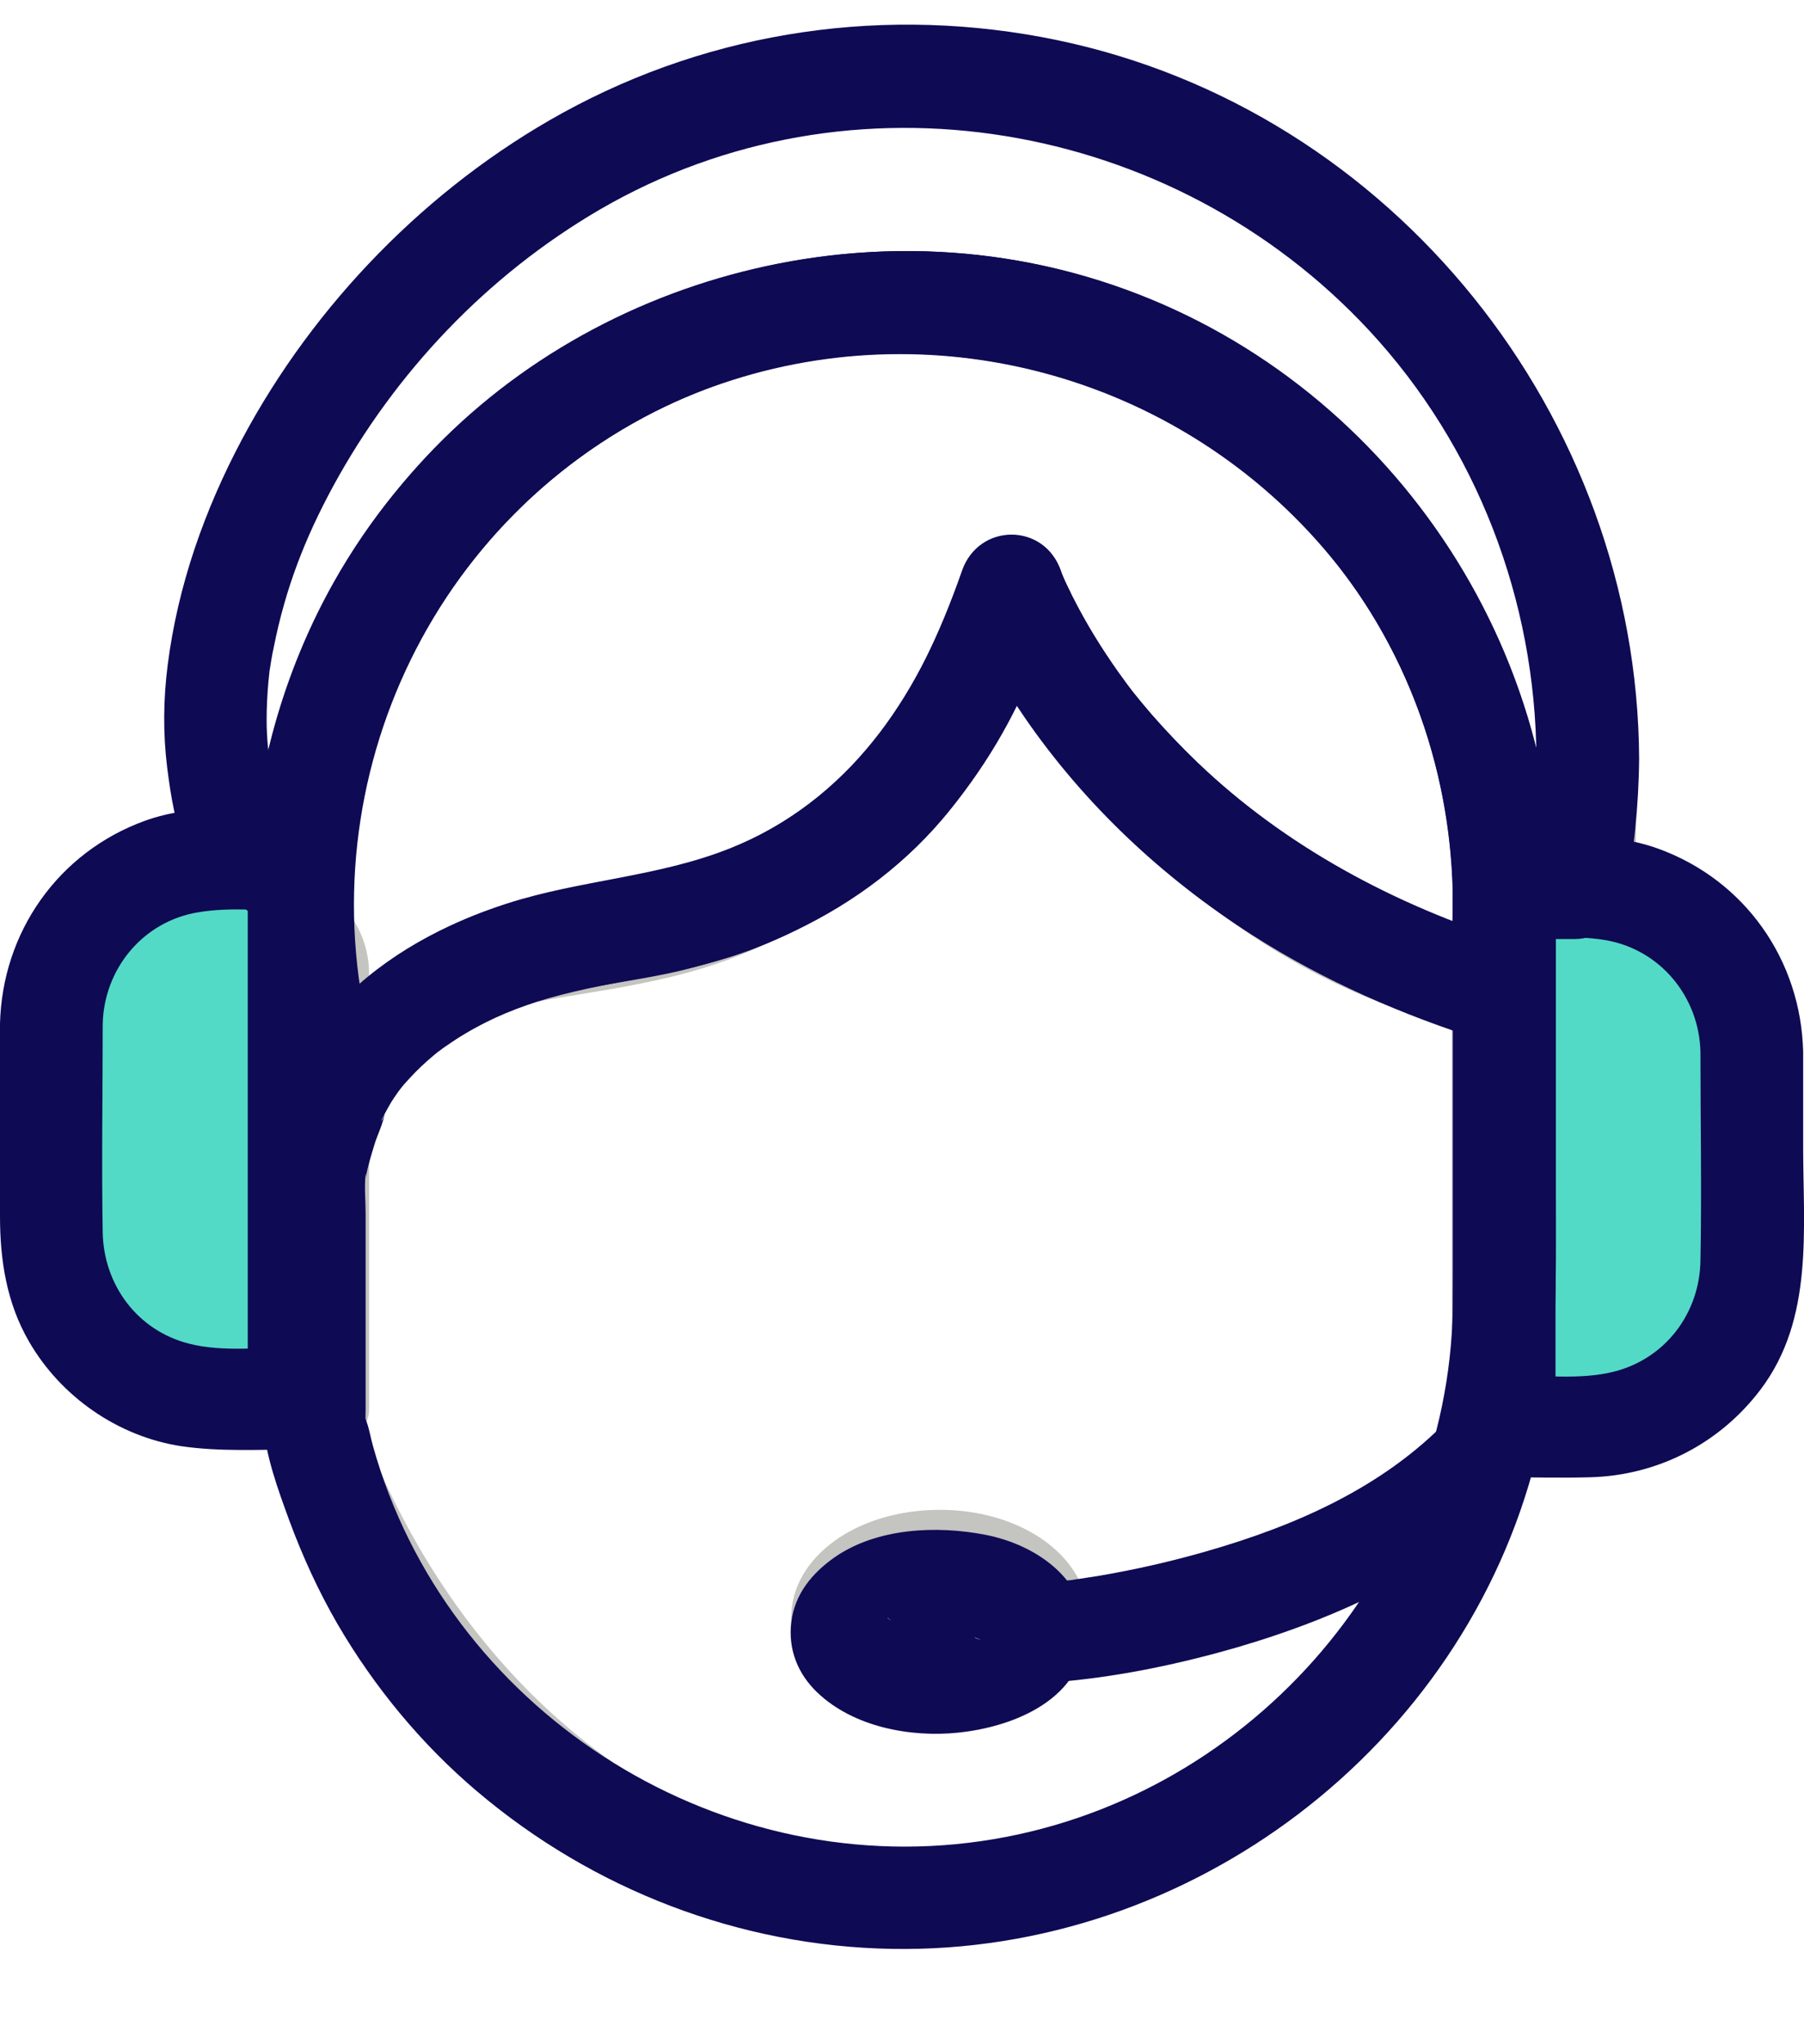 <svg width="15" height="17" viewBox="0 0 15 17" fill="none" xmlns="http://www.w3.org/2000/svg">
<path opacity="0.28" d="M13.603 7.305V6.392C13.603 3.075 10.898 0.377 7.571 0.377C4.244 0.377 1.537 3.075 1.537 6.392V7.298C0.992 7.439 0.588 7.933 0.588 8.52V10.741C0.588 11.437 1.156 12.006 1.857 12.006H2.444C2.447 12.025 2.453 12.044 2.459 12.062C3.366 14.48 5.364 16.042 7.551 16.042C9.737 16.042 11.764 14.465 12.662 12.006H13.253C13.969 12.006 14.551 11.425 14.551 10.712V8.551C14.551 7.958 14.148 7.458 13.601 7.306L13.603 7.305ZM7.571 0.958C10.575 0.958 13.021 3.395 13.021 6.392V7.255H12.918C12.918 7.255 12.912 7.255 12.908 7.255C12.741 4.481 10.416 2.286 7.615 2.286C7.585 2.286 7.554 2.286 7.523 2.286C4.739 2.334 2.483 4.507 2.321 7.26C2.289 7.257 2.256 7.253 2.222 7.253H2.12V6.39C2.12 3.395 4.564 0.956 7.569 0.956L7.571 0.958ZM8.121 4.856C7.844 6.077 6.855 7.139 5.658 7.499C5.358 7.589 5.049 7.64 4.719 7.694C4.483 7.734 4.239 7.775 3.997 7.831C3.643 7.914 3.332 8.028 3.069 8.173V8.1C3.069 7.89 2.992 7.698 2.864 7.55C2.883 7.512 2.895 7.471 2.897 7.429C2.974 4.915 5.011 2.913 7.533 2.87C7.561 2.87 7.588 2.87 7.615 2.87C10.167 2.87 12.276 4.917 12.334 7.47C12.334 7.477 12.336 7.482 12.336 7.488C12.213 7.604 12.124 7.758 12.088 7.928C10.618 7.514 9.274 6.264 8.743 4.817C8.693 4.68 8.563 4.592 8.416 4.602C8.271 4.611 8.152 4.713 8.119 4.856H8.121ZM1.172 10.741V8.52C1.172 8.144 1.479 7.838 1.857 7.838H2.222C2.367 7.838 2.485 7.955 2.485 8.1V11.425H1.857C1.479 11.425 1.172 11.119 1.172 10.743V10.741ZM7.551 15.46C5.619 15.46 3.841 14.056 3.016 11.882C3.05 11.834 3.069 11.776 3.069 11.715V8.832C3.107 8.823 3.143 8.812 3.175 8.789C3.419 8.619 3.74 8.488 4.13 8.398C4.352 8.345 4.577 8.309 4.815 8.27C5.146 8.216 5.491 8.158 5.826 8.057C7.016 7.7 8 6.789 8.476 5.649C9.187 7.001 10.486 8.084 11.936 8.491C11.982 8.503 12.027 8.503 12.071 8.495V11.717C12.071 11.763 12.083 11.805 12.102 11.843C12.037 12.018 11.965 12.188 11.889 12.354C11.889 12.354 11.887 12.354 11.885 12.354C10.811 12.892 9.767 13.094 8.982 13.161C8.818 12.806 8.363 12.556 7.814 12.556C7.122 12.556 6.579 12.95 6.579 13.452C6.579 13.954 7.12 14.349 7.814 14.349C8.362 14.349 8.816 14.101 8.98 13.748C9.653 13.695 10.505 13.549 11.421 13.195C10.485 14.608 9.079 15.461 7.552 15.461L7.551 15.46ZM7.525 13.724C7.547 13.728 7.689 13.748 7.921 13.762C7.885 13.765 7.849 13.769 7.812 13.769C7.421 13.769 7.161 13.579 7.161 13.454C7.161 13.389 7.233 13.307 7.354 13.242C7.317 13.283 7.291 13.334 7.281 13.392C7.255 13.551 7.364 13.699 7.523 13.724H7.525ZM7.638 13.152C7.692 13.144 7.75 13.137 7.814 13.137C7.935 13.137 8.042 13.157 8.135 13.186C7.872 13.179 7.697 13.161 7.639 13.152H7.638ZM13.969 10.71C13.969 11.104 13.648 11.424 13.253 11.424H12.654V8.098C12.654 7.953 12.771 7.836 12.917 7.836H13.253C13.648 7.836 13.969 8.156 13.969 8.549V10.71Z" fill="#2E2B20"/>
<path d="M0.427 8.517V10.259C0.427 11.015 1.042 11.628 1.8 11.628H2.487V7.15H1.8C1.042 7.15 0.427 7.763 0.427 8.517Z" fill="#52DAC6"/>
<path d="M14.566 8.749V10.491C14.566 11.247 13.952 11.86 13.193 11.86H12.507V7.381H13.193C13.952 7.381 14.566 7.994 14.566 8.749Z" fill="#52DAC6"/>
<path d="M14.139 8.749C14.139 9.326 14.15 9.905 14.139 10.482C14.133 10.916 13.853 11.294 13.426 11.405C13.139 11.48 12.8 11.434 12.507 11.434L12.934 11.86V7.381L12.507 7.807C12.778 7.807 13.074 7.773 13.342 7.817C13.803 7.892 14.129 8.289 14.139 8.749C14.151 9.295 15.005 9.297 14.993 8.749C14.976 7.986 14.51 7.32 13.789 7.058C13.386 6.911 12.929 6.955 12.507 6.955C12.276 6.955 12.08 7.151 12.08 7.381V11.86C12.08 12.09 12.276 12.285 12.507 12.285C12.737 12.285 12.985 12.292 13.222 12.285C13.788 12.27 14.305 12.001 14.643 11.55C15.082 10.964 14.993 10.223 14.993 9.535V8.749C14.993 8.2 14.139 8.2 14.139 8.749Z" fill="#0F0A54"/>
<path d="M0 8.517C0 9.05 0 9.581 0 10.114C0 10.48 0.055 10.835 0.241 11.156C0.506 11.616 0.984 11.948 1.51 12.027C1.831 12.074 2.162 12.054 2.487 12.054C2.717 12.054 2.914 11.858 2.914 11.628C2.914 10.322 2.914 9.018 2.914 7.712V7.15C2.914 6.92 2.717 6.724 2.487 6.724C2.065 6.724 1.607 6.68 1.204 6.826C0.483 7.088 0.017 7.754 0 8.517C-0.012 9.065 0.842 9.065 0.854 8.517C0.864 8.057 1.189 7.66 1.652 7.586C1.92 7.541 2.215 7.575 2.487 7.575L2.06 7.15C2.06 8.456 2.06 9.76 2.06 11.066V11.628C2.202 11.487 2.345 11.344 2.487 11.202C2.193 11.202 1.855 11.248 1.568 11.173C1.141 11.063 0.863 10.685 0.854 10.251C0.844 9.673 0.854 9.094 0.854 8.517C0.854 7.94 0 7.969 0 8.517Z" fill="#0F0A54"/>
<path d="M12.775 6.305C12.773 6.628 12.746 6.949 12.688 7.269L13.1 6.955H12.507C12.276 6.955 12.08 7.151 12.08 7.381V7.499H12.934C12.92 5.259 11.523 3.252 9.434 2.439C7.344 1.627 4.854 2.261 3.399 3.96C2.577 4.921 2.115 6.121 2.079 7.383L2.808 7.081C2.624 6.93 2.439 6.78 2.255 6.628L2.364 6.816C2.272 6.545 2.217 6.274 2.217 5.988C2.217 5.884 2.222 5.782 2.231 5.68C2.238 5.61 2.241 5.578 2.241 5.581C2.251 5.517 2.261 5.452 2.275 5.389C2.374 4.888 2.538 4.471 2.772 4.04C3.286 3.097 4.05 2.29 4.987 1.743C7.076 0.527 9.754 0.992 11.385 2.749C12.281 3.715 12.768 4.994 12.775 6.305C12.778 6.853 13.632 6.853 13.629 6.305C13.614 3.471 11.588 0.915 8.787 0.333C7.383 0.042 5.933 0.248 4.678 0.939C3.558 1.556 2.612 2.528 2.012 3.654C1.7 4.241 1.478 4.871 1.394 5.532C1.358 5.816 1.355 6.099 1.39 6.383C1.42 6.618 1.459 6.877 1.561 7.093C1.676 7.332 2 7.517 2.203 7.684C2.485 7.914 2.921 7.775 2.933 7.383C2.986 5.511 4.215 3.795 6.003 3.189C7.822 2.572 9.836 3.151 11.059 4.623C11.726 5.426 12.075 6.462 12.08 7.5C12.083 8.049 12.934 8.049 12.934 7.5V7.383L12.507 7.809H13.1C13.274 7.809 13.479 7.677 13.511 7.495C13.583 7.102 13.626 6.705 13.629 6.307C13.632 5.758 12.778 5.758 12.775 6.307V6.305Z" fill="#0F0A54"/>
<path d="M12.08 7.499C12.08 8.626 12.098 9.755 12.08 10.882C12.04 13.089 10.348 14.995 8.157 15.311C5.914 15.635 3.711 14.201 3.102 12.028C3.083 11.962 3.073 11.894 3.05 11.829C3.026 11.759 3.038 11.78 3.04 11.819C3.038 11.786 3.04 11.752 3.04 11.72V10.087C3.04 9.983 3.028 9.872 3.04 9.769C3.043 9.74 3.043 9.782 3.042 9.791C3.057 9.7 3.086 9.61 3.112 9.523C3.136 9.44 3.192 9.334 3.199 9.249C3.196 9.297 3.141 9.367 3.189 9.28C3.209 9.242 3.23 9.205 3.252 9.167C3.281 9.12 3.313 9.076 3.346 9.031C3.276 9.127 3.341 9.038 3.359 9.018C3.392 8.982 3.424 8.946 3.458 8.912C3.518 8.851 3.583 8.795 3.65 8.74C3.593 8.786 3.696 8.706 3.713 8.696C3.763 8.662 3.812 8.629 3.863 8.599C4.084 8.466 4.312 8.374 4.56 8.302C5.125 8.141 5.709 8.105 6.263 7.892C7.258 7.511 8.008 6.795 8.471 5.838C8.606 5.559 8.72 5.271 8.821 4.978H7.998C8.116 5.326 8.307 5.656 8.514 5.958C9.016 6.69 9.67 7.303 10.42 7.781C11.012 8.159 11.666 8.444 12.338 8.655C12.537 8.718 12.829 8.58 12.864 8.357C12.905 8.073 12.934 7.79 12.935 7.502C12.941 6.954 12.086 6.954 12.081 7.502C12.08 7.712 12.071 7.923 12.04 8.132L12.566 7.834C11.595 7.528 10.686 7.041 9.959 6.344C9.824 6.215 9.694 6.078 9.571 5.937C9.515 5.872 9.462 5.808 9.409 5.741C9.378 5.702 9.414 5.748 9.419 5.753C9.404 5.735 9.39 5.714 9.374 5.695C9.351 5.663 9.327 5.629 9.303 5.597C9.159 5.394 9.028 5.181 8.917 4.96C8.896 4.919 8.877 4.878 8.857 4.835C8.85 4.82 8.843 4.803 8.835 4.788C8.801 4.718 8.874 4.895 8.854 4.832C8.845 4.805 8.831 4.779 8.823 4.752C8.685 4.347 8.138 4.35 8 4.752C7.653 5.753 7.125 6.577 6.169 7.017C5.667 7.247 5.049 7.305 4.488 7.441C3.928 7.577 3.429 7.814 3.003 8.176C2.523 8.583 2.188 9.219 2.188 9.855C2.188 10.492 2.149 11.173 2.188 11.826C2.205 12.1 2.313 12.391 2.406 12.646C2.516 12.943 2.647 13.23 2.806 13.505C3.11 14.027 3.506 14.508 3.969 14.899C4.932 15.715 6.148 16.185 7.416 16.207C9.899 16.251 12.168 14.528 12.773 12.124C12.957 11.391 12.937 10.651 12.937 9.903V7.502C12.937 6.954 12.083 6.954 12.083 7.502L12.08 7.499Z" fill="#0F0A54"/>
<path d="M12.08 7.499C12.078 7.708 12.069 7.919 12.039 8.129L12.565 7.831C11.593 7.524 10.684 7.037 9.957 6.341C9.822 6.211 9.692 6.075 9.569 5.934C9.513 5.869 9.46 5.804 9.407 5.738C9.376 5.699 9.412 5.745 9.417 5.75C9.402 5.731 9.388 5.711 9.373 5.692C9.349 5.66 9.325 5.626 9.301 5.593C9.158 5.391 9.026 5.178 8.915 4.956C8.895 4.915 8.876 4.875 8.855 4.832C8.849 4.817 8.842 4.8 8.833 4.784C8.799 4.715 8.872 4.892 8.852 4.829C8.843 4.801 8.83 4.776 8.821 4.749C8.683 4.343 8.136 4.347 7.998 4.749C7.82 5.259 7.568 5.816 7.238 6.204C6.908 6.593 6.528 6.869 6.084 7.049C5.481 7.294 4.828 7.316 4.215 7.514C3.703 7.679 3.208 7.941 2.832 8.331C2.639 8.532 2.466 8.767 2.372 9.031H3.196C2.463 6.909 3.365 4.539 5.353 3.471C7.175 2.494 9.479 2.904 10.877 4.411C11.656 5.249 12.076 6.359 12.082 7.497C12.085 8.045 12.939 8.045 12.935 7.497C12.922 5.081 11.272 2.899 8.922 2.269C6.551 1.634 3.971 2.71 2.772 4.847C2.024 6.181 1.874 7.81 2.372 9.256C2.512 9.663 3.052 9.656 3.196 9.256C3.216 9.198 3.134 9.375 3.17 9.314C3.19 9.28 3.206 9.241 3.226 9.205C3.254 9.157 3.284 9.113 3.315 9.069C3.377 8.977 3.283 9.103 3.331 9.048C3.361 9.014 3.39 8.978 3.423 8.944C3.595 8.762 3.667 8.709 3.882 8.582C4.125 8.439 4.377 8.343 4.651 8.272C4.987 8.183 5.334 8.151 5.672 8.069C5.967 7.998 6.253 7.899 6.529 7.776C7.023 7.558 7.475 7.233 7.827 6.823C8.29 6.281 8.592 5.641 8.823 4.973H8C8.118 5.321 8.309 5.651 8.516 5.952C9.018 6.685 9.672 7.298 10.421 7.776C11.014 8.154 11.668 8.439 12.339 8.65C12.539 8.713 12.831 8.575 12.865 8.352C12.906 8.067 12.935 7.785 12.937 7.497C12.942 6.949 12.088 6.949 12.083 7.497L12.08 7.499Z" fill="#0F0A54"/>
<path d="M8.191 13.562C8.189 13.622 8.203 13.488 8.201 13.494C8.201 13.503 8.198 13.515 8.194 13.523C8.193 13.528 8.247 13.413 8.218 13.464C8.217 13.469 8.205 13.491 8.201 13.491C8.194 13.491 8.281 13.401 8.237 13.445C8.23 13.45 8.225 13.457 8.218 13.464C8.21 13.472 8.199 13.479 8.191 13.488C8.158 13.52 8.281 13.428 8.223 13.462C8.199 13.476 8.177 13.491 8.153 13.503C8.148 13.505 8.114 13.522 8.114 13.522C8.114 13.518 8.22 13.482 8.153 13.505C8.092 13.525 8.029 13.544 7.965 13.556C7.954 13.557 7.926 13.559 7.914 13.564C7.923 13.561 8.022 13.554 7.947 13.559C7.909 13.561 7.873 13.564 7.836 13.566C7.803 13.566 7.771 13.566 7.737 13.566C7.718 13.566 7.701 13.564 7.682 13.562C7.609 13.556 7.672 13.552 7.701 13.568C7.65 13.544 7.573 13.544 7.516 13.527C7.501 13.522 7.395 13.481 7.468 13.513C7.542 13.546 7.439 13.498 7.422 13.488C7.378 13.462 7.347 13.413 7.428 13.499C7.414 13.484 7.397 13.471 7.381 13.457C7.32 13.401 7.441 13.542 7.398 13.477C7.388 13.462 7.373 13.421 7.404 13.493C7.434 13.564 7.416 13.52 7.412 13.499C7.412 13.493 7.426 13.627 7.422 13.568C7.422 13.534 7.443 13.498 7.412 13.636C7.429 13.559 7.378 13.694 7.392 13.673C7.397 13.665 7.404 13.655 7.407 13.646C7.424 13.603 7.335 13.724 7.369 13.692C7.376 13.687 7.421 13.632 7.426 13.637C7.431 13.641 7.328 13.702 7.387 13.67C7.398 13.663 7.409 13.656 7.421 13.649C7.443 13.637 7.465 13.627 7.486 13.615C7.532 13.591 7.395 13.649 7.446 13.632C7.462 13.627 7.475 13.622 7.491 13.617C7.525 13.605 7.561 13.597 7.597 13.588C7.626 13.581 7.655 13.576 7.685 13.571C7.742 13.561 7.595 13.58 7.651 13.576C7.67 13.576 7.687 13.573 7.706 13.571C7.784 13.566 7.863 13.569 7.942 13.574C7.955 13.574 8.003 13.583 7.938 13.574C7.865 13.564 7.943 13.574 7.959 13.58C8 13.588 8.041 13.597 8.08 13.608C8.109 13.617 8.14 13.632 8.169 13.639C8.082 13.622 8.095 13.605 8.128 13.622C8.143 13.631 8.158 13.637 8.174 13.646C8.186 13.653 8.196 13.66 8.208 13.666C8.278 13.707 8.174 13.641 8.177 13.639C8.182 13.636 8.23 13.69 8.234 13.694C8.268 13.726 8.179 13.605 8.196 13.648C8.196 13.649 8.215 13.682 8.215 13.682C8.215 13.682 8.17 13.573 8.188 13.624C8.208 13.683 8.177 13.503 8.181 13.569C8.188 13.791 8.37 14.004 8.606 13.993C8.842 13.983 9.038 13.808 9.031 13.569C9.016 13.12 8.604 12.844 8.196 12.764C7.788 12.684 7.291 12.706 6.939 12.951C6.753 13.082 6.611 13.253 6.58 13.484C6.55 13.716 6.635 13.922 6.796 14.075C7.094 14.36 7.566 14.45 7.965 14.409C8.442 14.36 9.011 14.124 9.029 13.569C9.036 13.348 8.83 13.137 8.604 13.145C8.369 13.155 8.188 13.331 8.179 13.569L8.191 13.562Z" fill="#0F0A54"/>
<path d="M8.864 13.981C9.345 13.935 9.825 13.833 10.288 13.699C11.147 13.447 12.006 13.052 12.635 12.399C13.009 12.009 12.416 11.417 12.04 11.807C11.499 12.369 10.777 12.687 10.027 12.902C9.738 12.985 9.444 13.052 9.147 13.103C9.094 13.111 9.041 13.12 8.987 13.128C8.964 13.132 8.942 13.133 8.92 13.139C8.876 13.147 9.05 13.123 8.961 13.133C8.929 13.137 8.894 13.142 8.862 13.145C8.637 13.168 8.442 13.322 8.442 13.564C8.442 13.774 8.635 14.005 8.862 13.983L8.864 13.981Z" fill="#0F0A54"/>
</svg>
